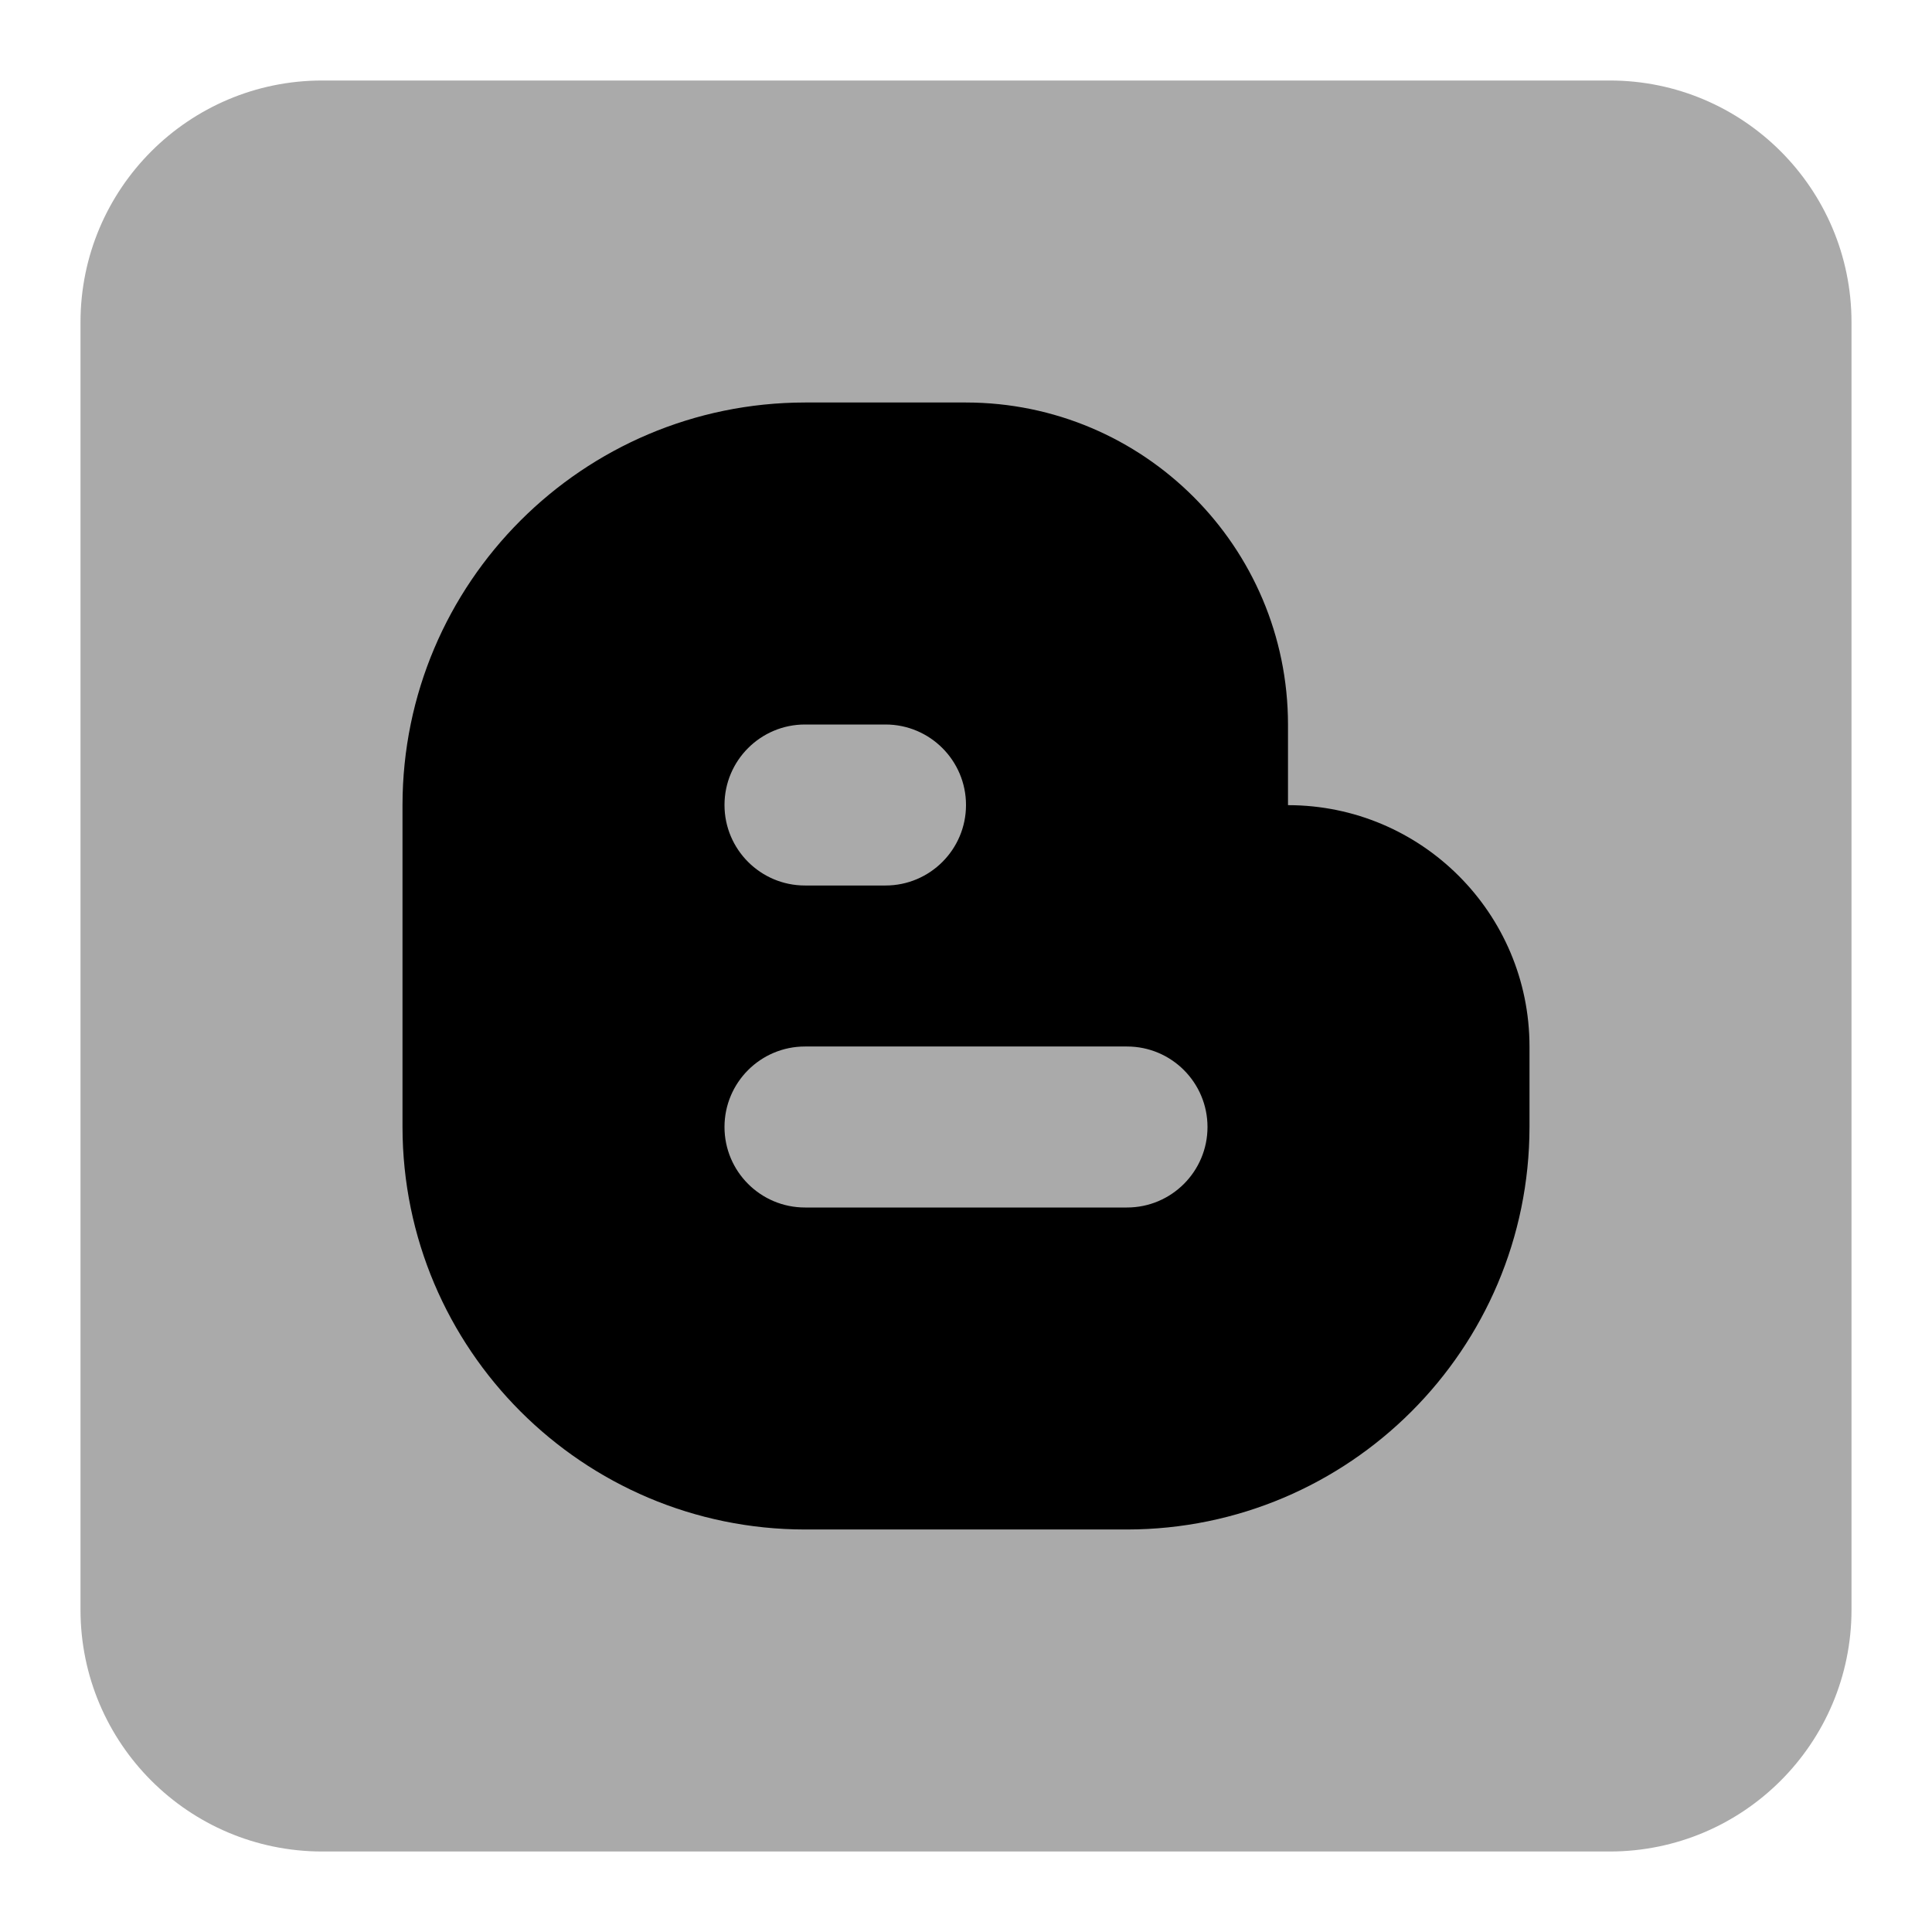 <svg xmlns="http://www.w3.org/2000/svg" enable-background="new 0 0 24 24" viewBox="0 0 24 24"><path fill="#aaa" d="M20,23H4c-1.656-0.002-2.998-1.344-3-3V4c0.002-1.656,1.344-2.998,3-3h16c1.656,0.002,2.998,1.344,3,3v16C22.998,21.656,21.656,22.998,20,23z"/><path fill="#000" d="M16.003,10.002H16V9c-0.002-2.208-1.792-3.998-4-4h-2c-2.76,0.003-4.997,2.24-5,5v4c0.003,2.76,2.24,4.997,5,5h4c2.76-0.003,4.997-2.24,5-5v-1C18.999,11.345,17.658,10.004,16.003,10.002z M10,9h1c0.552,0,1,0.448,1,1s-0.448,1-1,1h-1c-0.552,0-1-0.448-1-1S9.448,9,10,9z M14,15h-4c-0.552,0-1-0.448-1-1s0.448-1,1-1h4c0.552,0,1,0.448,1,1S14.552,15,14,15z"/></svg>